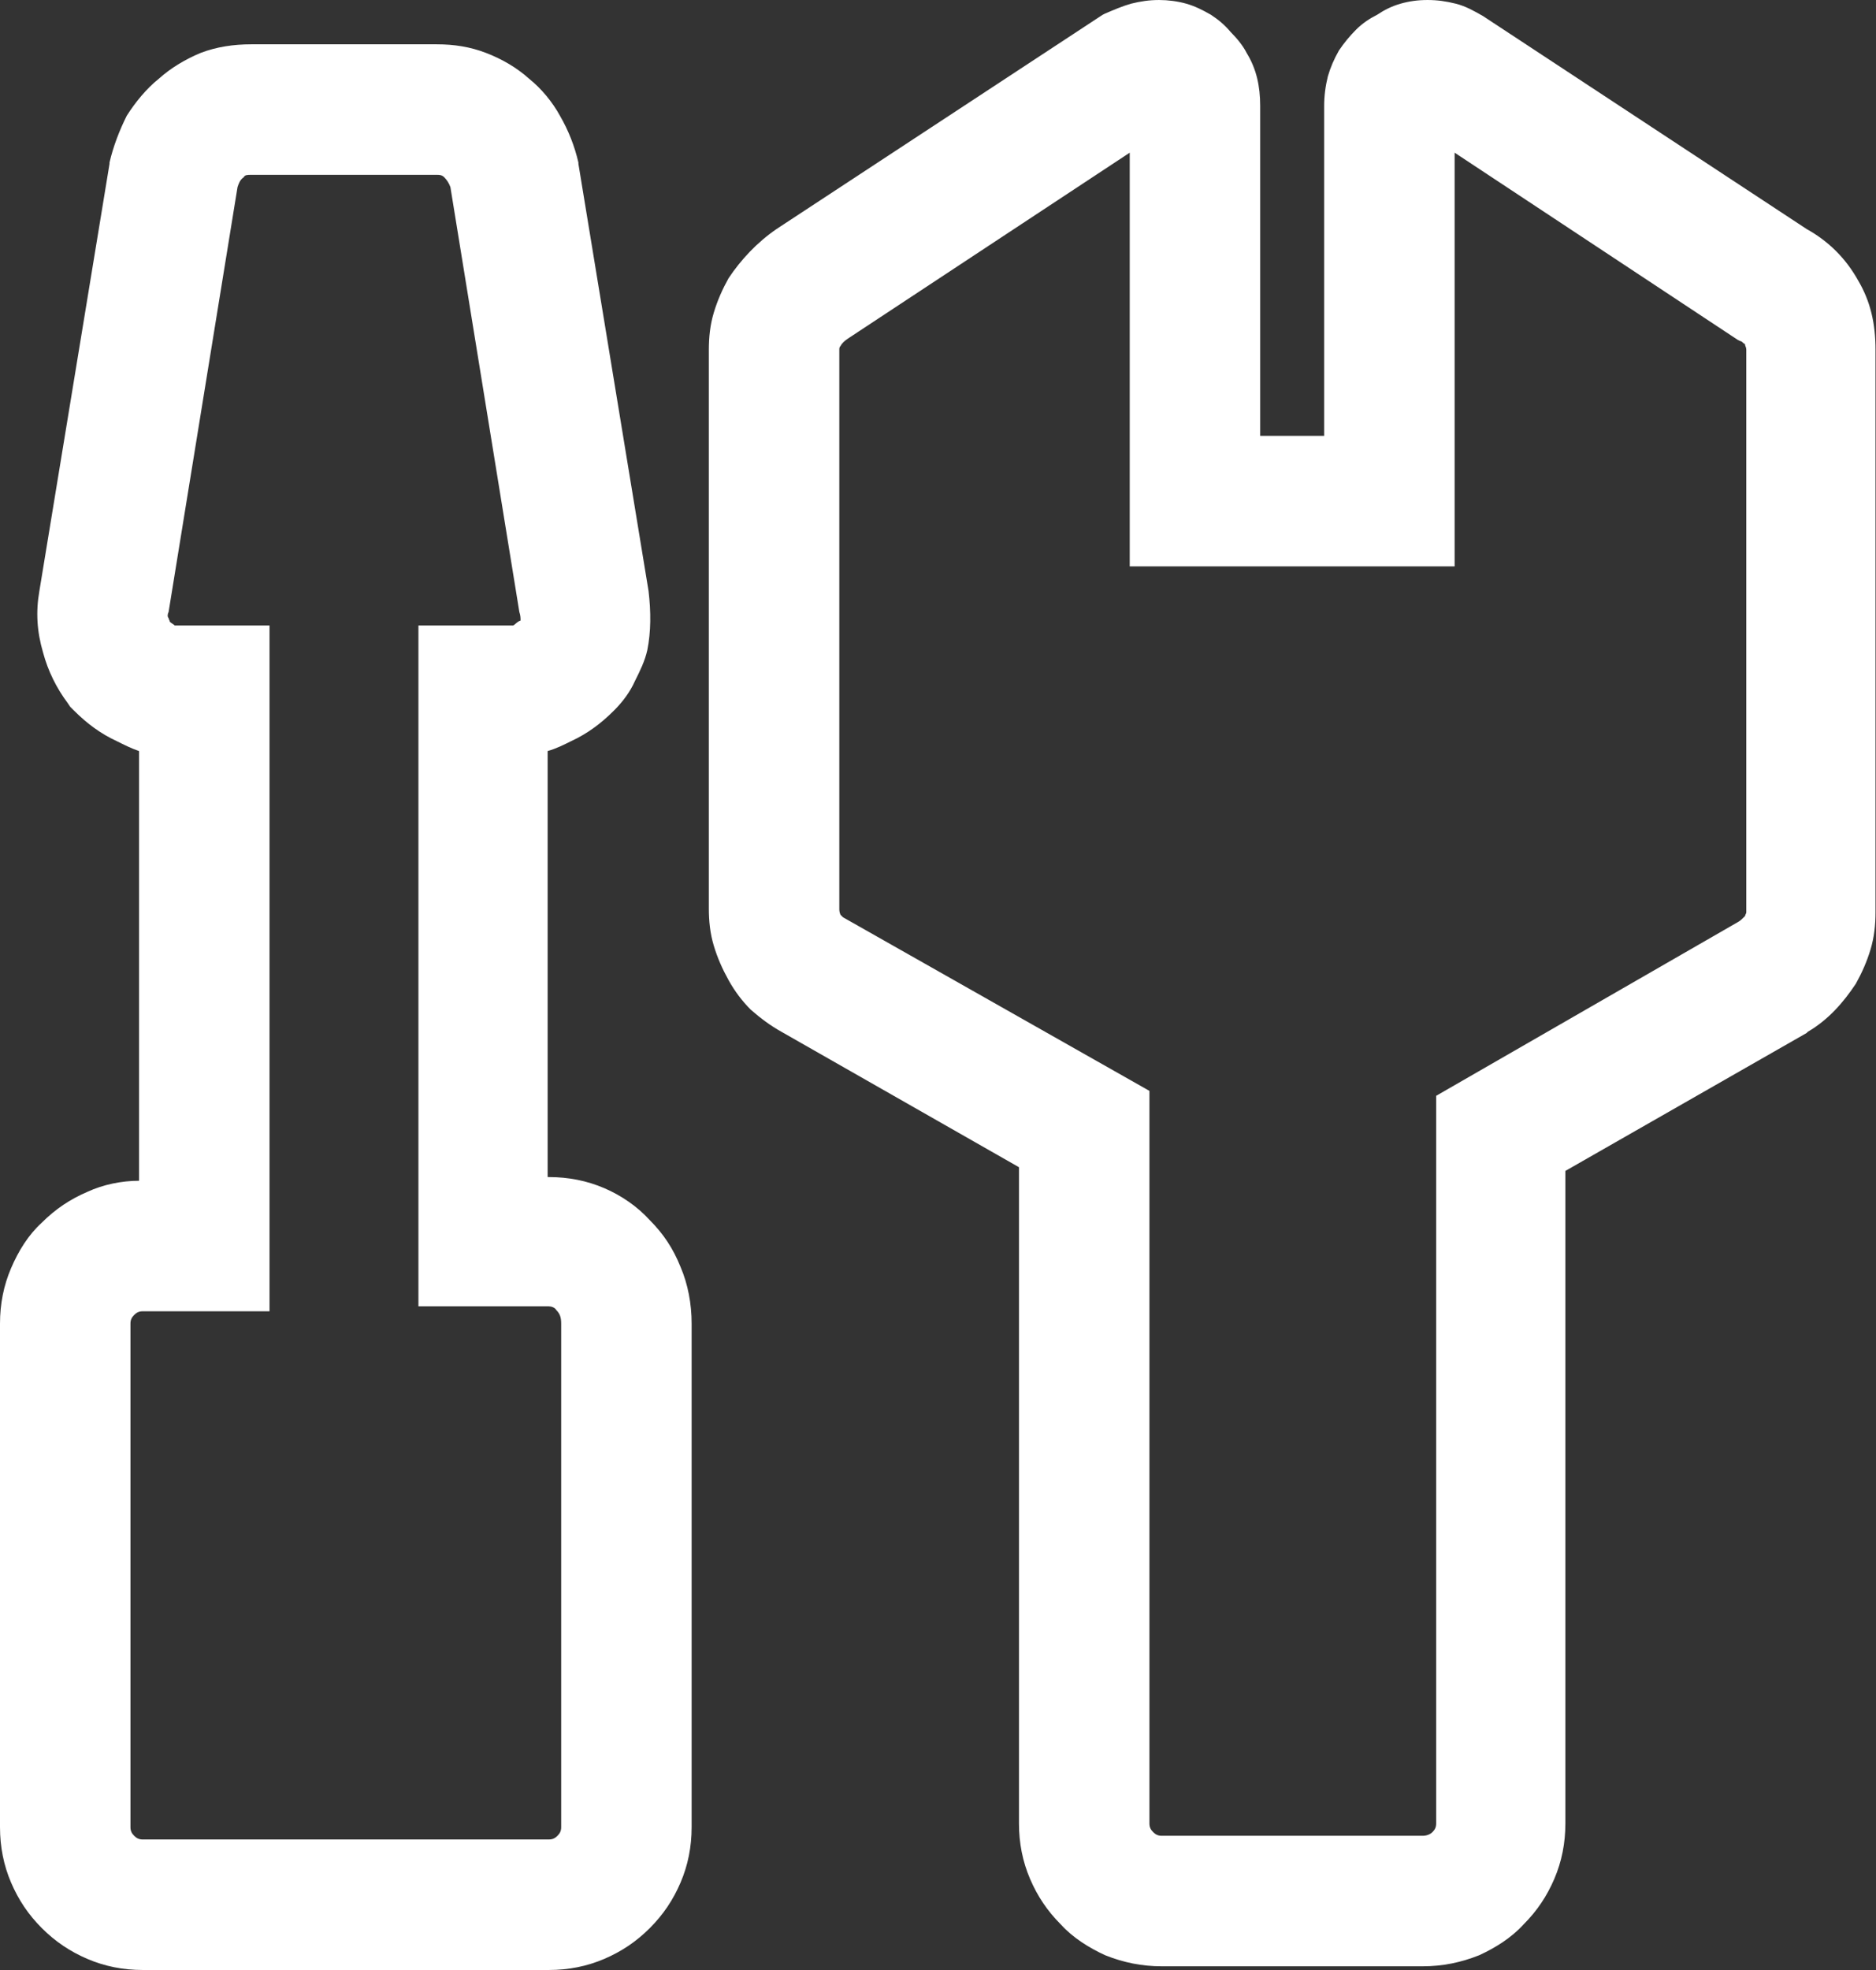 <svg xmlns="http://www.w3.org/2000/svg" xmlns:xlink="http://www.w3.org/1999/xlink" width="15.244" height="16" viewBox="0 0 15.244 16" fill="none"><rect x="0" y="0" width="15.244" height="16" fill="#333333" stroke="none"/><g opacity="1"  transform="translate(0 0)  rotate(0)"><path id="矩形 1" fill-rule="evenodd" style="fill:#CCCCCC" opacity="0" d="M0.622 15L14.622 15L14.622 1L0.622 1L0.622 15Z"></path><path id="路径 1 (轮廓)" fill-rule="evenodd" style="fill:#FFFFFF" opacity="1" d="M12.05,0.13l2.63,1.73c0.18,0.1 0.32,0.24 0.42,0.42c0.1,0.17 0.14,0.35 0.14,0.56v4.57c0,0.1 -0.01,0.2 -0.04,0.3c-0.03,0.1 -0.07,0.19 -0.12,0.28c-0.1,0.15 -0.22,0.29 -0.39,0.39l-0.01,0.01l-1.96,1.12v5.3c0,0.16 -0.03,0.31 -0.09,0.45c-0.06,0.14 -0.14,0.26 -0.25,0.37c-0.1,0.11 -0.23,0.19 -0.36,0.25c-0.15,0.06 -0.3,0.09 -0.46,0.09h-2.12c-0.16,0 -0.31,-0.03 -0.46,-0.09c-0.13,-0.06 -0.26,-0.14 -0.36,-0.25c-0.11,-0.11 -0.19,-0.23 -0.25,-0.37c-0.06,-0.14 -0.09,-0.29 -0.09,-0.45v-5.33l-1.93,-1.1c-0.09,-0.05 -0.17,-0.11 -0.25,-0.18c-0.07,-0.07 -0.13,-0.15 -0.18,-0.24c-0.05,-0.09 -0.09,-0.18 -0.12,-0.28c-0.03,-0.1 -0.04,-0.2 -0.04,-0.3v-4.54c0,-0.1 0.01,-0.2 0.04,-0.3c0.03,-0.1 0.07,-0.19 0.12,-0.28c0.1,-0.15 0.23,-0.29 0.39,-0.4l2.65,-1.74l0.02,-0.01c0.07,-0.03 0.14,-0.06 0.21,-0.08c0.08,-0.02 0.15,-0.03 0.23,-0.03c0.07,0 0.15,0.01 0.22,0.03c0.07,0.02 0.13,0.05 0.2,0.09c0.06,0.04 0.11,0.08 0.16,0.14c0.05,0.05 0.1,0.11 0.13,0.17c0.08,0.13 0.11,0.27 0.11,0.43v2.68h0.52v-2.68c0,-0.08 0.01,-0.16 0.03,-0.24c0.02,-0.07 0.05,-0.14 0.09,-0.21c0.04,-0.06 0.09,-0.12 0.14,-0.17c0.05,-0.05 0.11,-0.09 0.17,-0.12c0.06,-0.04 0.12,-0.07 0.19,-0.09c0.07,-0.02 0.14,-0.03 0.22,-0.03c0.08,0 0.15,0.01 0.23,0.03c0.08,0.02 0.15,0.06 0.22,0.1zM4.45,9.56h0.01c0.16,0 0.31,0.03 0.45,0.09c0.14,0.06 0.27,0.15 0.37,0.26c0.11,0.11 0.19,0.23 0.25,0.38c0.06,0.14 0.09,0.3 0.09,0.46v4.09c0,0.16 -0.03,0.31 -0.09,0.45c-0.06,0.14 -0.14,0.26 -0.25,0.37c-0.11,0.11 -0.23,0.19 -0.37,0.25c-0.14,0.06 -0.29,0.09 -0.45,0.09h-3.3c-0.16,0 -0.31,-0.03 -0.45,-0.09c-0.14,-0.06 -0.26,-0.14 -0.37,-0.25c-0.11,-0.11 -0.19,-0.23 -0.25,-0.37c-0.06,-0.14 -0.09,-0.29 -0.09,-0.45v-4.09c0,-0.16 0.03,-0.31 0.09,-0.45c0.06,-0.14 0.14,-0.27 0.25,-0.37c0.11,-0.11 0.23,-0.19 0.37,-0.25c0.13,-0.06 0.28,-0.09 0.42,-0.09v-3.49c-0.06,-0.02 -0.12,-0.05 -0.18,-0.08c-0.13,-0.06 -0.24,-0.14 -0.35,-0.25l-0.03,-0.03l-0.02,-0.03c-0.09,-0.12 -0.16,-0.26 -0.2,-0.41c-0.05,-0.17 -0.06,-0.33 -0.03,-0.5l0.57,-3.47v-0.01c0.03,-0.13 0.08,-0.26 0.14,-0.38c0.07,-0.11 0.16,-0.22 0.26,-0.3c0.1,-0.09 0.22,-0.16 0.34,-0.21c0.13,-0.05 0.27,-0.07 0.41,-0.07h1.51c0.14,0 0.27,0.02 0.4,0.07c0.13,0.05 0.25,0.12 0.35,0.21c0.1,0.08 0.19,0.19 0.25,0.3c0.07,0.12 0.12,0.25 0.15,0.38v0.01l0.57,3.47c0.02,0.17 0.02,0.33 -0.01,0.48c-0.02,0.09 -0.06,0.17 -0.1,0.25c-0.04,0.09 -0.1,0.17 -0.17,0.24c-0.11,0.11 -0.22,0.19 -0.35,0.25c-0.06,0.03 -0.12,0.06 -0.19,0.08zM11.82,4.6h-2.64v-3.36l-2.29,1.51c-0.03,0.02 -0.05,0.04 -0.06,0.06c-0.01,0.01 -0.01,0.02 -0.01,0.03v4.54c0,0.01 0,0.03 0.01,0.05l0.01,0.01l0.01,0.01l2.49,1.41v5.95c0,0.03 0.01,0.05 0.03,0.07c0.02,0.02 0.04,0.03 0.07,0.03h2.12c0.03,0 0.06,-0.01 0.08,-0.03c0.02,-0.02 0.03,-0.04 0.03,-0.07v-5.91l2.45,-1.41c0.02,-0.01 0.04,-0.03 0.06,-0.05c0,-0.01 0.01,-0.02 0.01,-0.03v-4.57c0,-0.02 -0.01,-0.03 -0.01,-0.04c0,0 0,-0.01 -0.01,-0.01c-0.01,-0.01 -0.02,-0.02 -0.03,-0.02l-0.02,-0.01l-2.3,-1.52zM4.14,5.08c0.01,0 0.02,0 0.03,0c0.02,-0.01 0.03,-0.03 0.06,-0.04c0,-0.02 0,-0.04 -0.01,-0.07l-0.56,-3.45c-0.01,-0.03 -0.03,-0.06 -0.05,-0.08c-0.02,-0.02 -0.04,-0.02 -0.06,-0.02h-1.51c-0.03,0 -0.05,0 -0.06,0.02c-0.03,0.02 -0.04,0.05 -0.05,0.08l-0.56,3.45c-0.01,0.02 -0.01,0.04 0,0.05c0,0.01 0.01,0.02 0.01,0.03c0.01,0.01 0.03,0.02 0.04,0.03c0.01,0 0.02,0 0.02,0h0.75v5.57h-1.03c-0.03,0 -0.05,0.01 -0.07,0.03c-0.02,0.02 -0.03,0.04 -0.03,0.07v4.09c0,0.03 0.01,0.05 0.03,0.07c0.02,0.02 0.04,0.03 0.07,0.03h3.3c0.03,0 0.05,-0.01 0.07,-0.03c0.02,-0.02 0.03,-0.04 0.03,-0.07v-4.09c0,-0.05 -0.01,-0.08 -0.04,-0.11c-0.01,-0.02 -0.04,-0.03 -0.06,-0.03h-1.06v-5.53z"></path></g></svg>